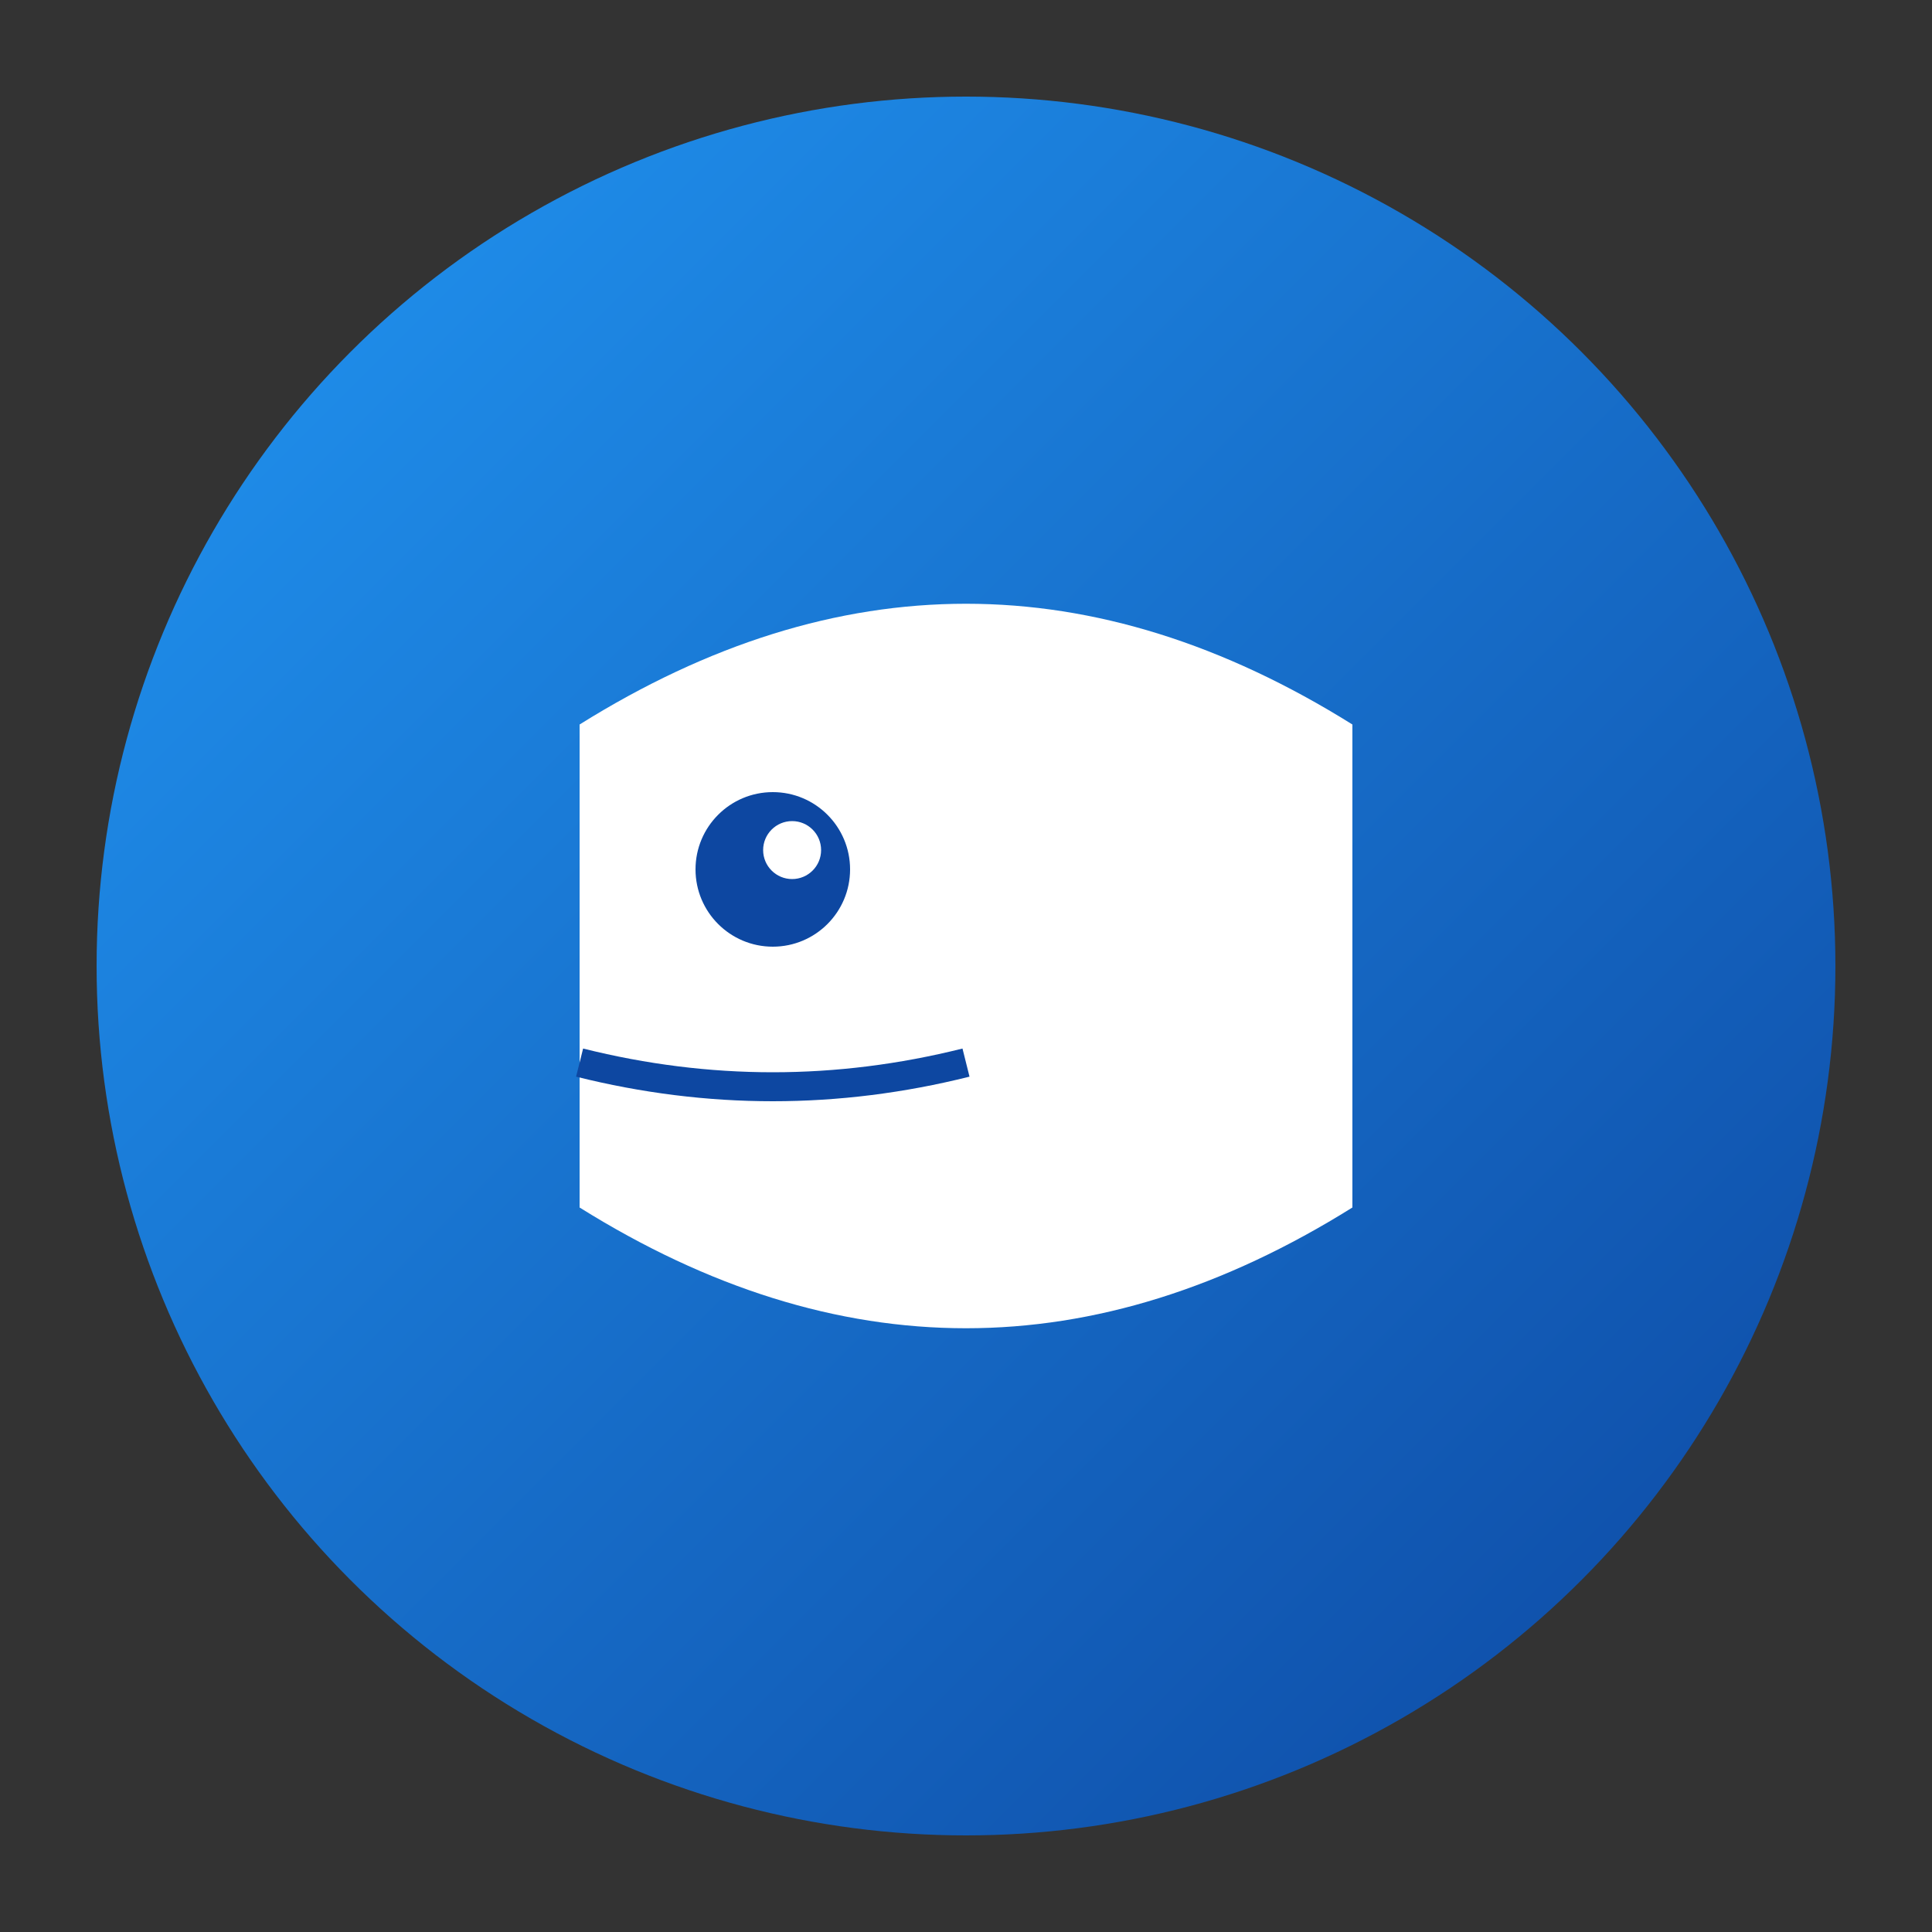 <svg width="200" height="200" viewBox="0 0 200 200" xmlns="http://www.w3.org/2000/svg">
  <rect x="0" y="0" width="200" height="200" fill="#333333" stroke="none"/>
  <defs>
    <linearGradient id="duckGradient" x1="0%" y1="0%" x2="100%" y2="100%">
      <stop offset="0%" style="stop-color:#2196f3;stop-opacity:1" />
      <stop offset="100%" style="stop-color:#0d47a1;stop-opacity:1" />
    </linearGradient>
  </defs>
  <circle cx="100" cy="100" r="90" fill="url(#duckGradient)"/>
  <path d="M60 75 Q100 50 140 75 L140 125 Q100 150 60 125 Z" fill="white"/>
  <circle cx="80" cy="90" r="8" fill="#0d47a1"/>
  <circle cx="82" cy="88" r="3" fill="white"/>
  <path d="M60 110 Q80 115 100 110" stroke="#0d47a1" stroke-width="3" fill="none"/>
</svg>